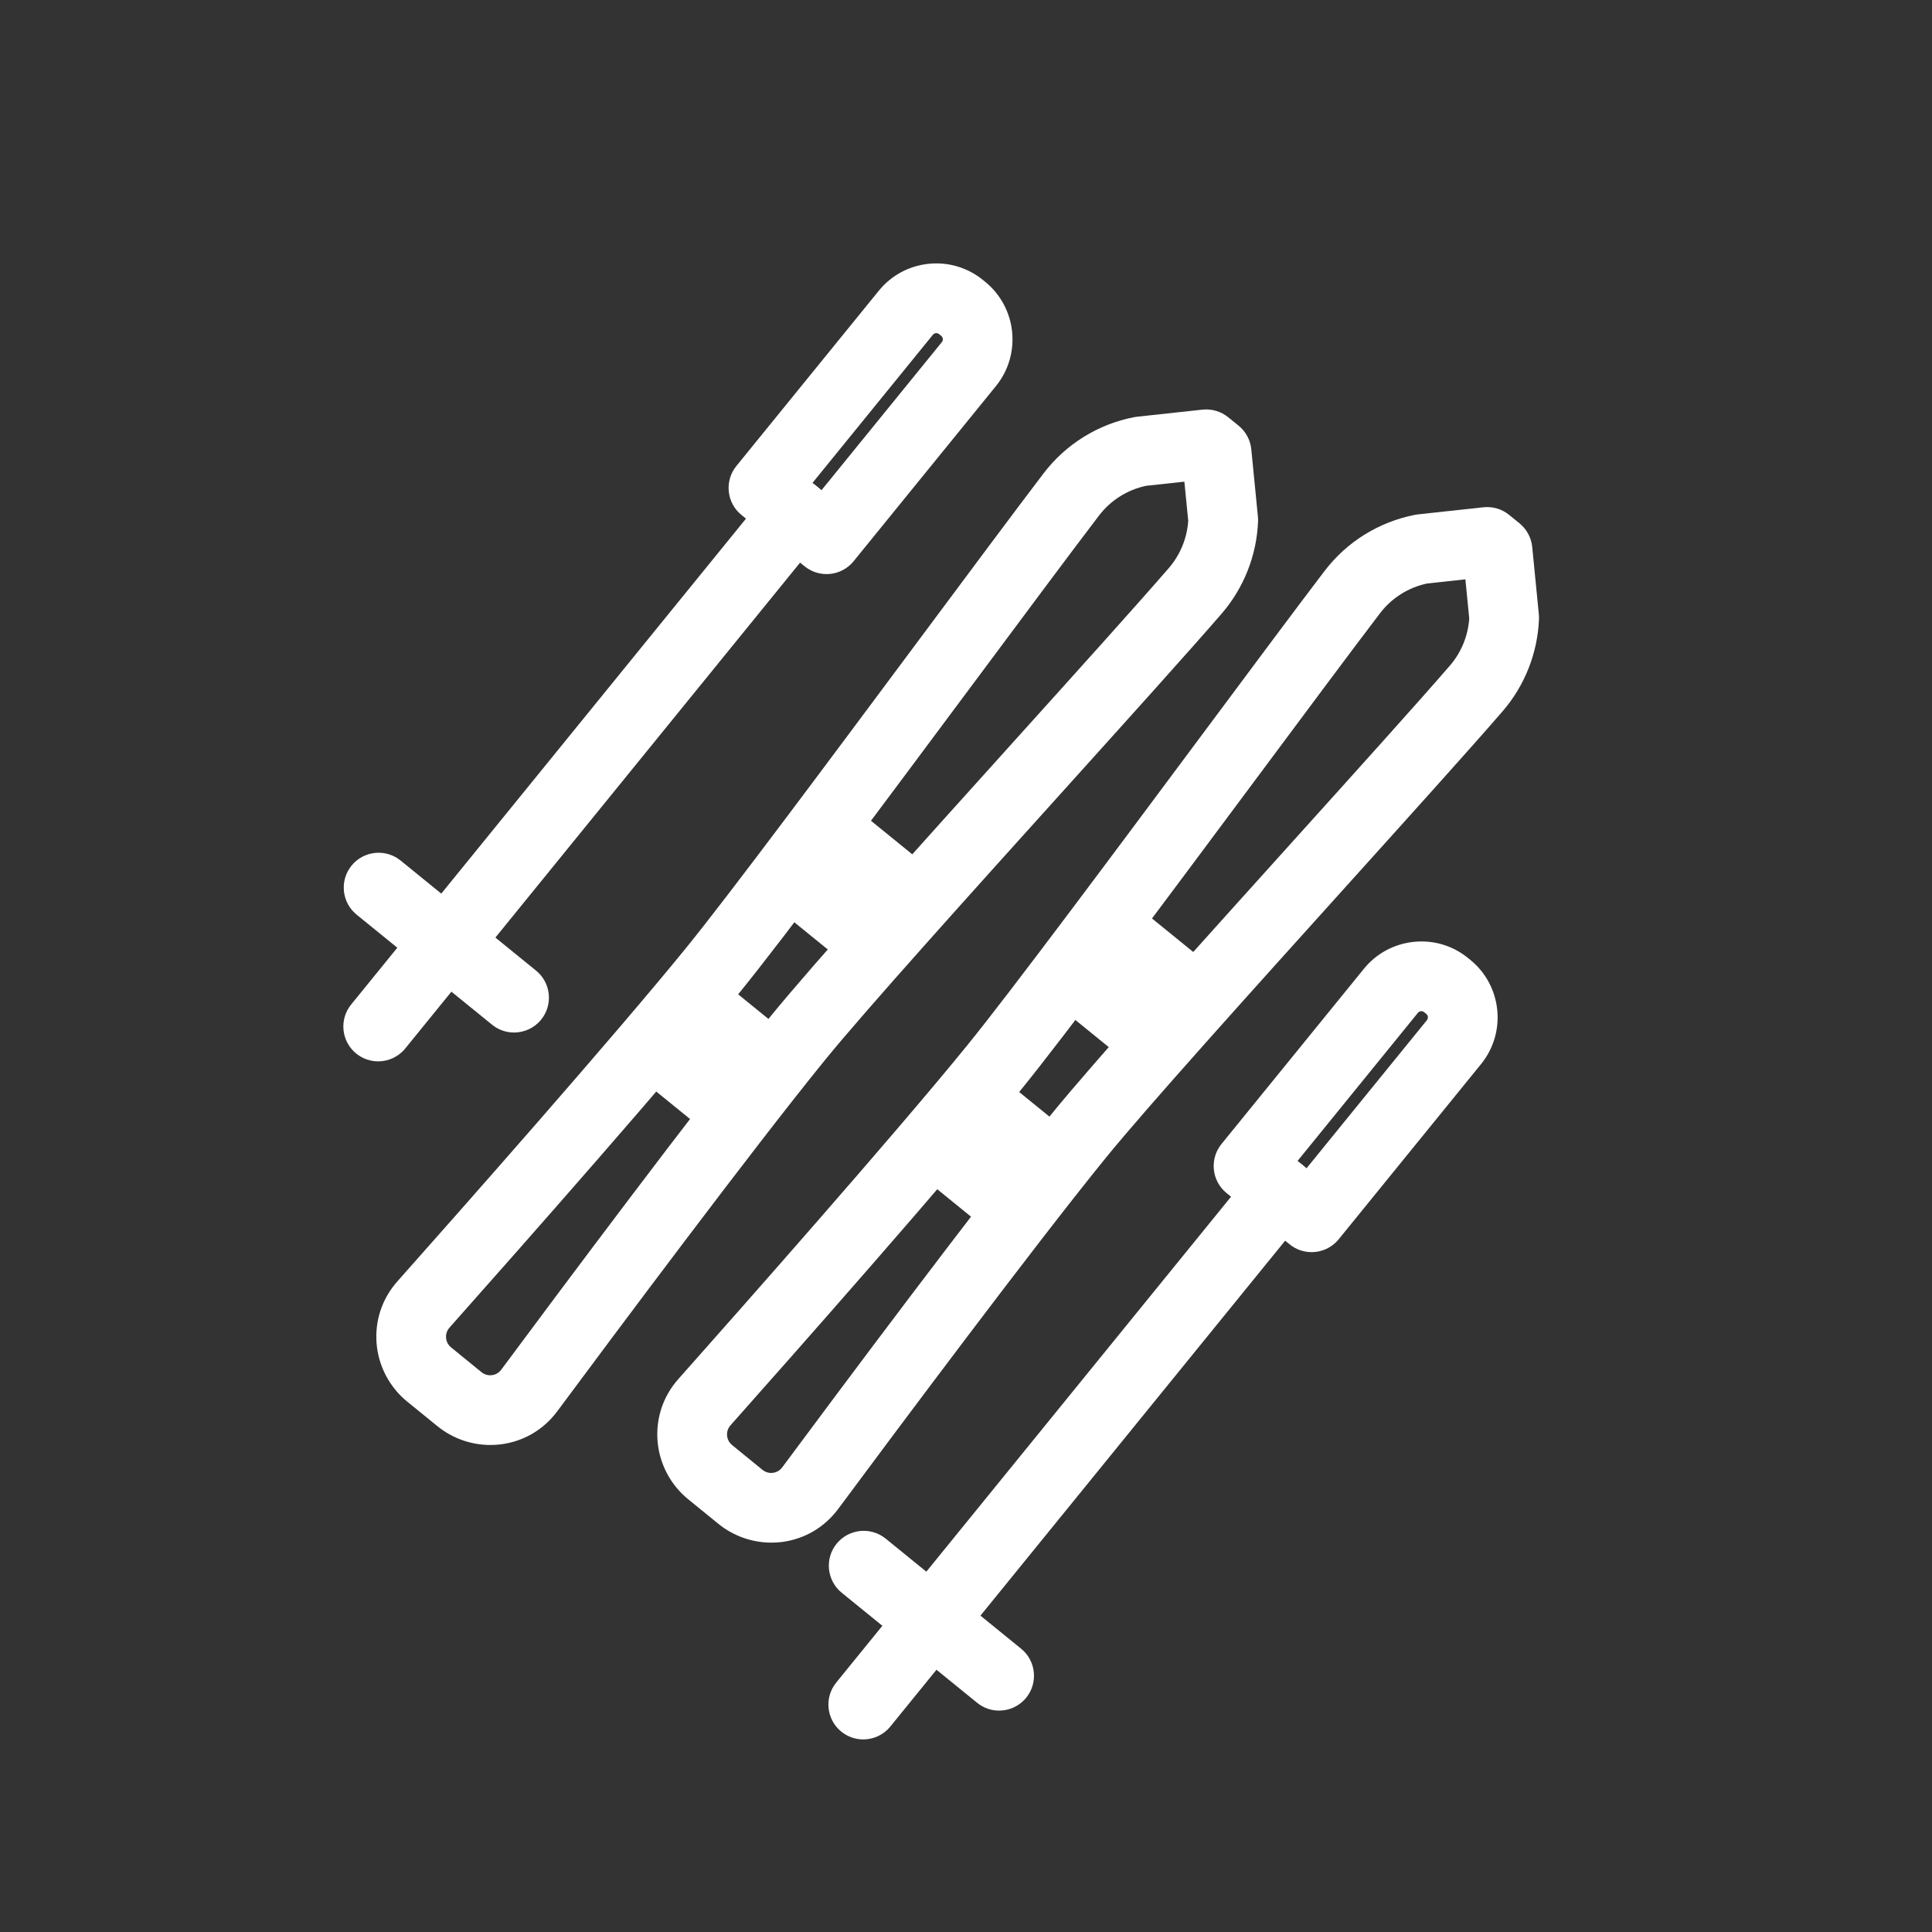 <?xml version="1.0" encoding="utf-8"?>
<!-- Generator: Adobe Illustrator 23.0.1, SVG Export Plug-In . SVG Version: 6.00 Build 0)  -->
<svg version="1.1" id="Layer_1" xmlns="http://www.w3.org/2000/svg" xmlns:xlink="http://www.w3.org/1999/xlink" x="0px" y="0px"
	 viewBox="0 0 909.32 909.32" style="enable-background:new 0 0 909.32 909.32;" xml:space="preserve">
<rect x="0" y="0" width="909.32" height="909.32" fill="#333333" stroke="none"/>
<style type="text/css">
	.st1{fill:#FFFFFF;}
	.st2{fill:#FFFFFF;}
	.st3{fill:none;stroke:#FFFFFF;stroke-width:2;stroke-linecap:round;stroke-linejoin:round;stroke-miterlimit:10;}
	.st4{fill:none;stroke:#FFFFFF;stroke-width:2;stroke-linecap:round;stroke-linejoin:round;stroke-miterlimit:10;}
	.st5{fill:#FFFFFF;}
</style>
<g>
	<path class="st1" d="M178,499.54c-3.64,0-7.3-1.2-10.34-3.67c-7.03-5.72-8.1-16.05-2.39-23.08l196.18-241.41
		c5.72-7.03,16.06-8.09,23.08-2.39c7.03,5.72,8.1,16.05,2.39,23.08L190.74,493.48C187.49,497.47,182.76,499.54,178,499.54z"/>
	<path class="st1" d="M241.95,485.97c-3.64,0-7.3-1.2-10.34-3.67l-63.76-51.81c-7.03-5.72-8.1-16.05-2.39-23.08
		c5.72-7.03,16.06-8.09,23.08-2.39l63.76,51.81c7.03,5.72,8.1,16.05,2.39,23.08C251.45,483.9,246.72,485.97,241.95,485.97z"/>
	<path class="st1" d="M389.03,270.2c-3.75,0-7.41-1.29-10.35-3.68l-29.7-24.14c-7.03-5.71-8.09-16.05-2.38-23.07l67-82.45
		c5.88-7.23,14.21-11.74,23.48-12.7c9.25-0.95,18.34,1.75,25.57,7.63l1.03,0.84c14.92,12.13,17.2,34.13,5.09,49.06l-67.01,82.46
		c-2.74,3.38-6.72,5.53-11.05,5.97C390.15,270.17,389.59,270.2,389.03,270.2z M382.41,227.27l4.24,3.44L443.31,161
		c0.71-0.88,0.58-2.18-0.3-2.9l-1.03-0.84c-0.88-0.72-2.19-0.59-2.9,0.29L382.41,227.27z"/>
</g>
<g>
	<path class="st1" d="M230.8,680.1c-8.99,0-17.84-3.1-24.87-8.81l0,0l-14.27-11.6c-8.29-6.74-13.55-16.71-14.41-27.35
		c-0.87-10.77,2.6-21.16,9.78-29.24c29.46-33.16,101.68-114.86,136-157.09c20.21-24.86,67.87-88.91,109.93-145.42
		c23.23-31.21,45.17-60.69,58.23-77.82c10.49-13.75,25.62-23.13,42.62-26.43c0.45-0.09,0.9-0.16,1.36-0.2l30.78-3.34
		c4.36-0.47,8.72,0.82,12.12,3.58l4.89,3.97c3.4,2.76,5.56,6.77,5.98,11.13l3.11,31.68c0.08,0.74,0.1,1.49,0.07,2.24
		c-0.62,15.94-6.7,31.35-17.12,43.4c-15.24,17.61-43.42,48.87-73.26,81.97c-44.25,49.08-94.41,104.72-113.51,128.22
		c-34.41,42.34-99.55,129.68-125.96,165.26c-6.44,8.68-15.89,14.21-26.62,15.56C234.02,680,232.41,680.1,230.8,680.1z
		 M226.61,645.82c1.89,1.53,3.89,1.55,4.93,1.42c1.01-0.13,2.93-0.63,4.36-2.56c26.54-35.76,92.03-123.56,126.84-166.4
		c19.63-24.16,70.08-80.12,114.6-129.5c29.72-32.97,57.8-64.11,72.82-81.47c5.34-6.18,8.55-14.02,9.09-22.19l-1.81-18.42
		l-18.01,1.95c-8.84,1.87-16.7,6.83-22.17,14c-12.95,16.97-34.83,46.38-58,77.51c-42.25,56.77-90.14,121.12-110.78,146.52
		c-33.48,41.2-100.16,116.8-136.93,158.19c-1.59,1.79-1.69,3.77-1.61,4.79c0.08,1.03,0.5,3,2.4,4.54L226.61,645.82z"/>
	<path class="st1" d="M410.71,459.28c-3.75,0-7.41-1.29-10.35-3.67l-37.83-30.74c-3.38-2.74-5.53-6.72-5.97-11.05
		c-0.45-4.33,0.84-8.66,3.58-12.03l17.04-20.96c5.72-7.03,16.06-8.09,23.08-2.39l37.83,30.74c7.03,5.72,8.1,16.05,2.39,23.08
		l-17.03,20.96c-2.74,3.38-6.72,5.53-11.05,5.97C411.84,459.25,411.27,459.28,410.71,459.28z"/>
	<path class="st1" d="M345.86,539.07c-3.64,0-7.3-1.2-10.34-3.67l-37.83-30.74c-7.03-5.72-8.1-16.05-2.39-23.08l17.03-20.96
		c2.74-3.38,6.72-5.53,11.05-5.97c4.3-0.46,8.66,0.84,12.03,3.58l37.83,30.74c3.38,2.74,5.53,6.72,5.97,11.05
		c0.45,4.33-0.84,8.66-3.58,12.03l-17.04,20.96C355.35,537,350.62,539.07,345.86,539.07z"/>
</g>
<g>
	<path class="st1" d="M406.3,818.68c-3.64,0-7.3-1.2-10.34-3.67c-7.03-5.72-8.1-16.05-2.39-23.08l196.18-241.41
		c5.72-7.03,16.06-8.09,23.08-2.39c7.03,5.72,8.1,16.05,2.39,23.08L419.04,812.62C415.8,816.61,411.07,818.68,406.3,818.68z"/>
	<path class="st1" d="M470.25,805.12c-3.64,0-7.3-1.2-10.34-3.67l-63.75-51.81c-7.03-5.72-8.1-16.05-2.39-23.08
		c5.72-7.03,16.06-8.09,23.08-2.39l63.75,51.81c7.03,5.72,8.1,16.05,2.39,23.08C479.74,803.05,475.01,805.12,470.25,805.12z"/>
	<path class="st1" d="M617.33,589.34c-3.64,0-7.3-1.2-10.34-3.67l-29.7-24.14c-3.38-2.74-5.53-6.72-5.97-11.05
		c-0.45-4.33,0.84-8.66,3.58-12.03L641.91,456c5.87-7.23,14.21-11.74,23.48-12.7c9.29-0.97,18.36,1.75,25.58,7.62l1.03,0.84
		c14.93,12.13,17.21,34.14,5.08,49.06l-67,82.45C626.82,587.27,622.09,589.34,617.33,589.34z M610.71,546.41l4.24,3.44l56.66-69.72
		c0.72-0.89,0.58-2.18-0.3-2.9l-1.03-0.84c-0.44-0.36-0.94-0.49-1.52-0.46c-0.56,0.06-1.03,0.31-1.39,0.75L610.71,546.41z"/>
</g>
<g>
	<path class="st1" d="M363.04,726.06c-8.99,0-17.84-3.1-24.87-8.81l0,0l-14.27-11.6c-8.29-6.74-13.54-16.7-14.41-27.34
		c-0.87-10.77,2.6-21.16,9.78-29.24c29.41-33.12,101.56-114.71,136-157.1c20.2-24.86,67.86-88.9,109.91-145.39
		c23.24-31.23,45.19-60.72,58.25-77.85c10.48-13.74,25.62-23.13,42.62-26.43c0.45-0.09,0.9-0.16,1.35-0.2l30.77-3.34
		c4.38-0.46,8.73,0.81,12.12,3.58l4.89,3.98c3.4,2.76,5.55,6.77,5.98,11.13l3.11,31.68c0.08,0.74,0.1,1.49,0.07,2.24
		c-0.62,15.94-6.7,31.35-17.12,43.4c-15.24,17.62-43.45,48.9-73.31,82.02c-44.23,49.06-94.37,104.67-113.46,128.17
		c-34.37,42.3-99.54,129.66-125.96,165.26c-6.44,8.68-15.89,14.21-26.62,15.56C366.27,725.96,364.65,726.06,363.04,726.06z
		 M358.86,691.79c1.89,1.54,3.9,1.55,4.93,1.42c1.01-0.13,2.93-0.63,4.36-2.56c26.55-35.78,92.06-123.6,126.84-166.4
		c19.62-24.15,70.06-80.09,114.56-129.45c29.74-32.99,57.84-64.16,72.86-81.52c5.35-6.18,8.56-14.02,9.1-22.19l-1.81-18.42l-18,1.96
		c-8.85,1.87-16.7,6.82-22.17,14c-12.95,16.97-34.84,46.39-58.02,77.54c-42.24,56.76-90.12,121.09-110.76,146.49
		c-34.85,42.89-107.37,124.92-136.94,158.19c-1.59,1.79-1.69,3.77-1.61,4.79c0.08,1.03,0.51,3,2.4,4.53L358.86,691.79z"/>
	<path class="st1" d="M542.95,505.24c-3.75,0-7.41-1.29-10.35-3.67l-37.83-30.74c-7.03-5.72-8.1-16.05-2.39-23.08l17.03-20.96
		c2.74-3.38,6.72-5.53,11.05-5.97c4.32-0.46,8.66,0.84,12.03,3.58l37.83,30.74c7.03,5.72,8.1,16.05,2.39,23.08l-17.03,20.96
		c-2.74,3.38-6.72,5.53-11.05,5.97C544.08,505.21,543.51,505.24,542.95,505.24z"/>
	<path class="st1" d="M478.11,585.04c-3.75,0-7.41-1.29-10.35-3.67l-37.83-30.74c-3.38-2.74-5.53-6.72-5.97-11.05
		c-0.45-4.33,0.84-8.66,3.58-12.03l17.04-20.96c5.72-7.03,16.06-8.09,23.08-2.39l37.83,30.74c7.03,5.72,8.1,16.05,2.39,23.08
		l-17.03,20.96c-2.74,3.38-6.72,5.53-11.05,5.97C479.24,585.01,478.67,585.04,478.11,585.04z"/>
</g>
</svg>
